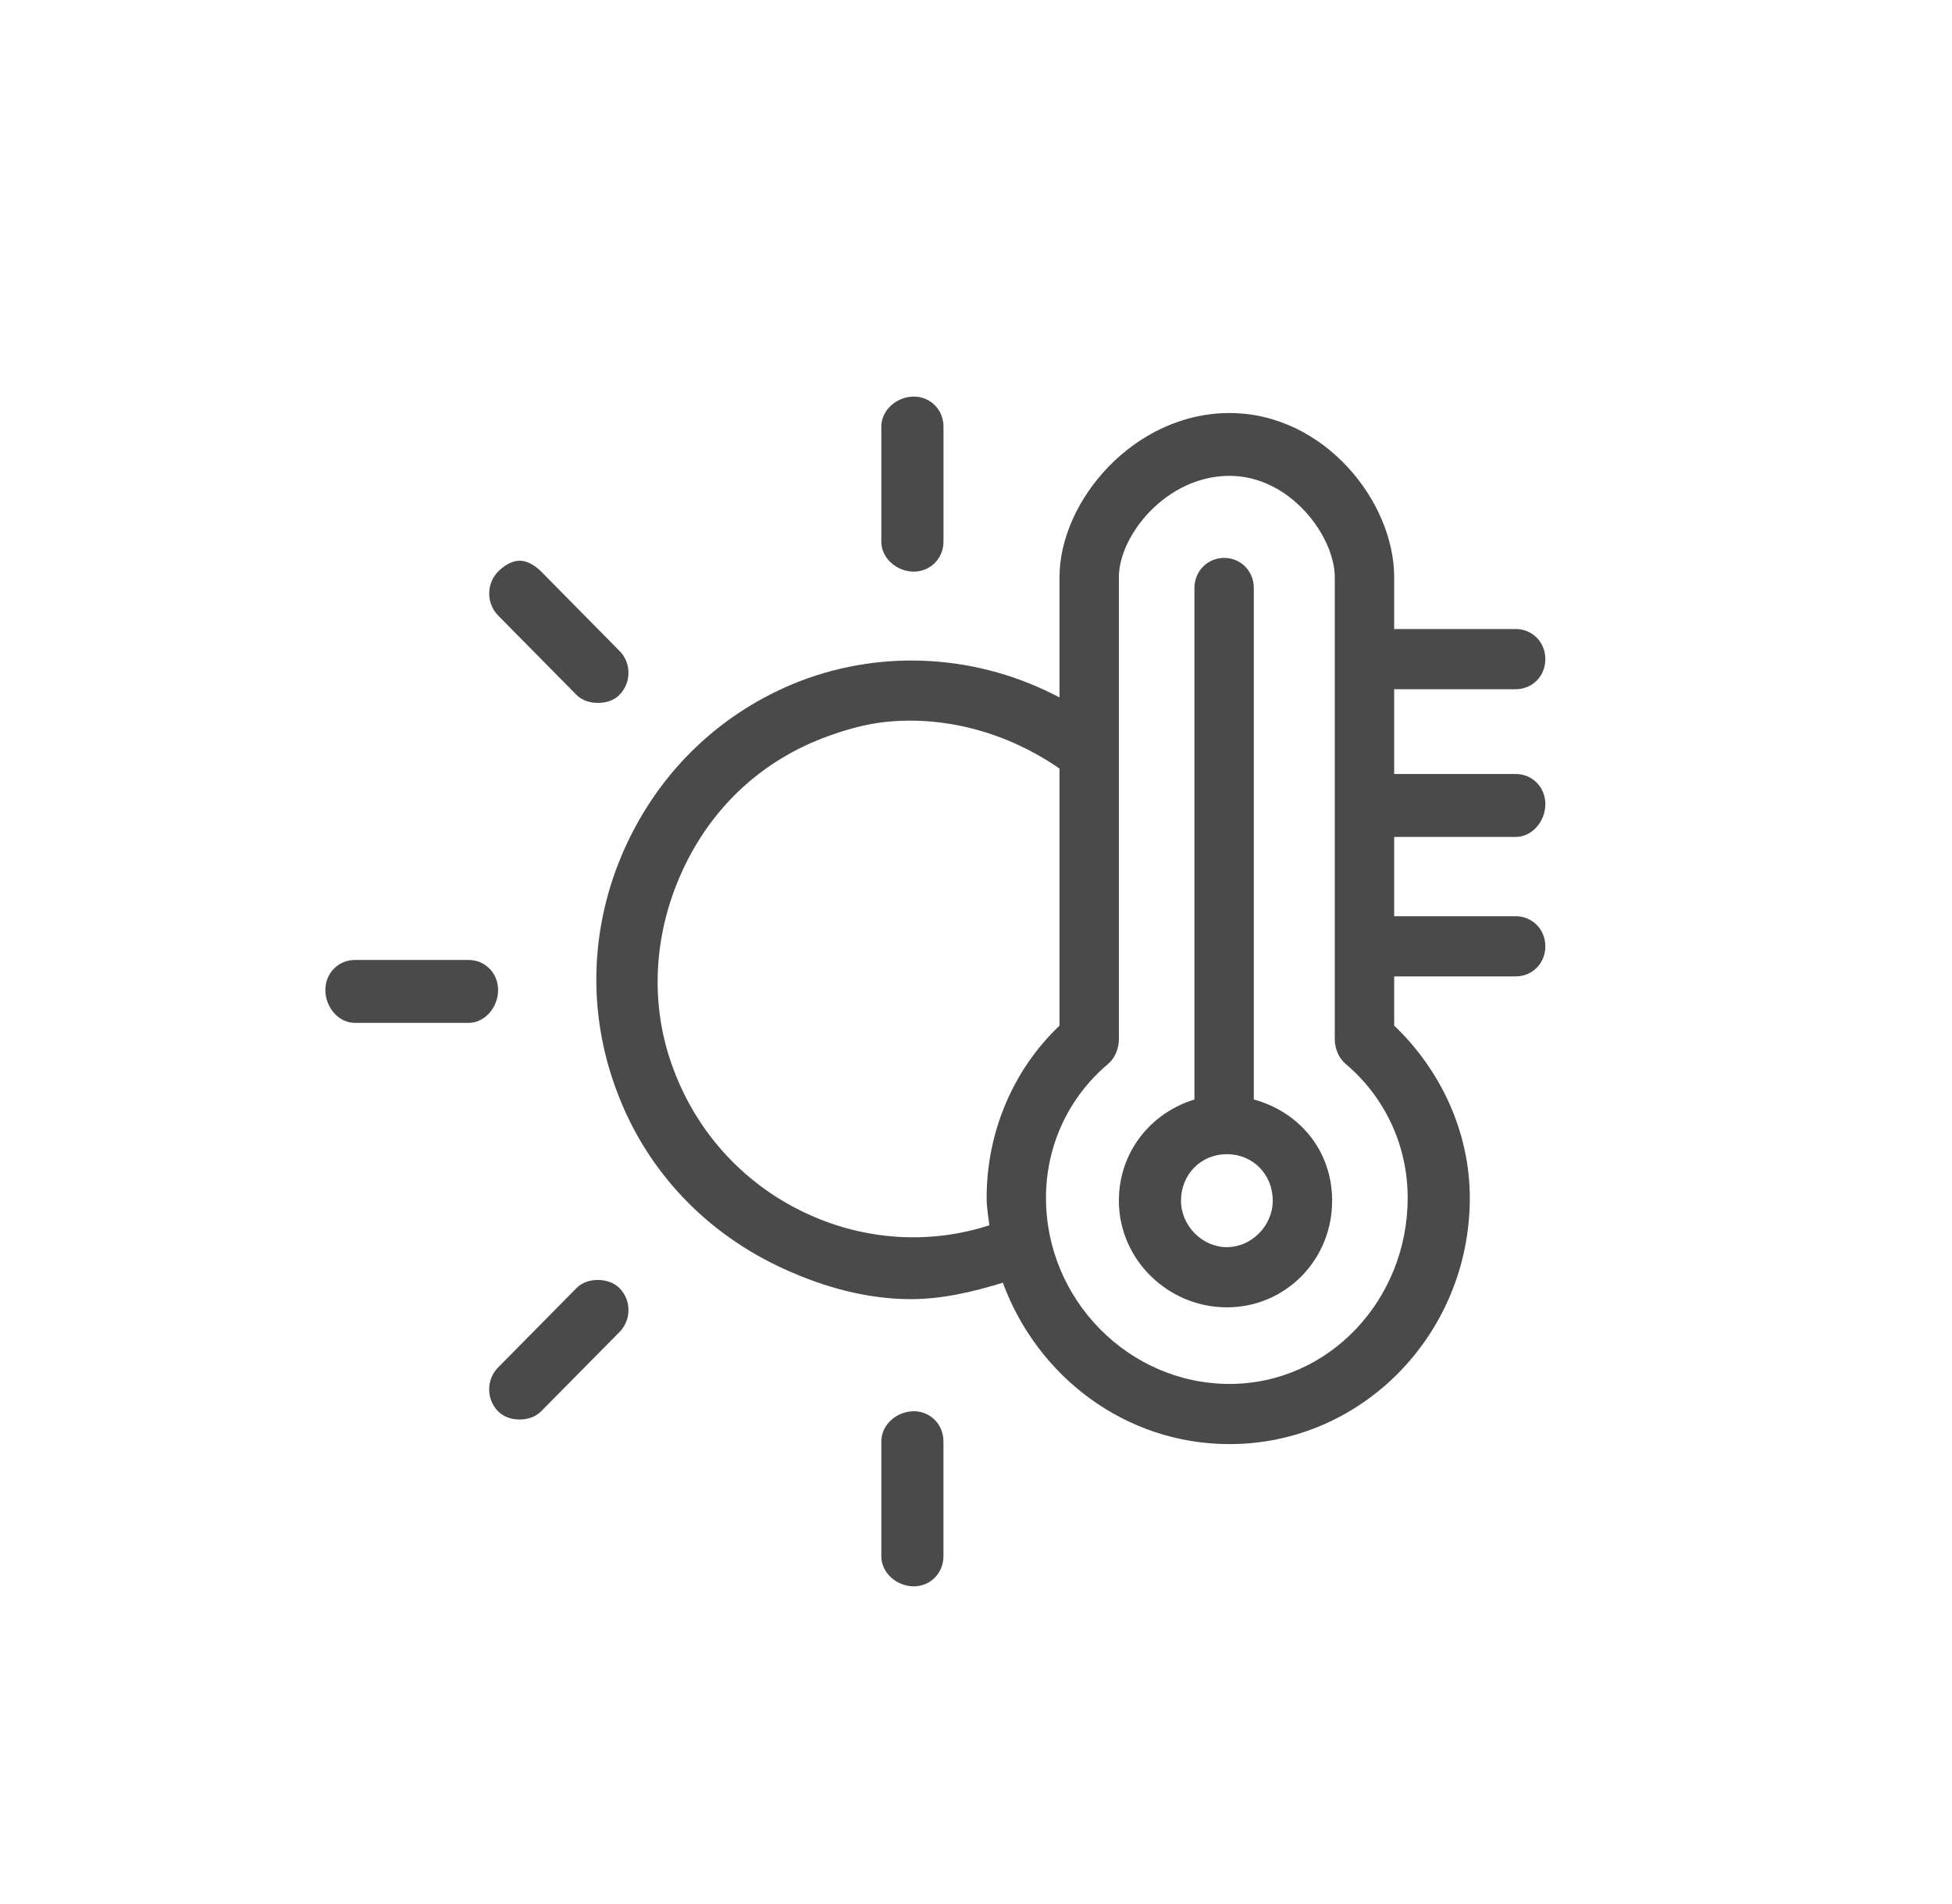 <svg xmlns="http://www.w3.org/2000/svg" width="40" height="39" viewBox="0 0 40 39">
    <path fill="#4A4A4A" fill-rule="evenodd" d="M18.724 8.125c-.342 0-.664.27-.664.616v2.354c0 .348.322.616.664.616.341 0 .61-.27.61-.616V8.741c0-.348-.269-.616-.61-.616zm6.471.337c-1.96 0-3.484 1.805-3.484 3.362v2.465c-1.637-.868-3.575-1.001-5.31-.337-1.613.625-2.88 1.836-3.595 3.419-.718 1.591-.78 3.361-.166 4.986.615 1.653 1.854 2.928 3.43 3.642.834.38 1.706.617 2.6.617.629 0 1.265-.146 1.88-.337.705 1.92 2.51 3.307 4.645 3.307 2.722 0 4.924-2.263 4.924-5.044 0-1.34-.59-2.615-1.55-3.53v-1.008h2.49c.342 0 .608-.268.608-.616 0-.347-.266-.617-.608-.617h-2.49v-1.624h2.49c.342 0 .608-.325.608-.672 0-.348-.266-.618-.608-.618h-2.49V14.12h2.49c.342 0 .608-.268.608-.616 0-.347-.266-.617-.608-.617h-2.49v-1.063c0-1.557-1.443-3.362-3.374-3.362zm0 1.287c1.251 0 2.155 1.244 2.157 2.075v9.469c0 .187.081.386.223.504.81.685 1.271 1.678 1.271 2.745 0 2.087-1.614 3.811-3.65 3.811-2.063 0-3.762-1.724-3.762-3.811 0-1.07.462-2.062 1.273-2.745.142-.12.221-.318.221-.504v-9.47c0-.85.97-2.074 2.267-2.074zm-.11 1.681c-.341 0-.609.272-.609.618v10.478c-.89.273-1.548 1.07-1.548 2.073 0 1.214 1.014 2.185 2.213 2.185 1.2 0 2.157-.97 2.157-2.185 0-1.03-.677-1.821-1.605-2.073V12.048c0-.348-.266-.618-.608-.618zm-14.437.057c-.158 0-.321.102-.442.224-.242.246-.242.652 0 .897l1.604 1.625c.122.124.286.167.442.167.158 0 .324-.043.444-.167.243-.246.243-.652 0-.896l-1.605-1.626c-.12-.122-.284-.224-.443-.224zm7.468 3.307c1.239-.139 2.528.213 3.595.952v5.267c-.958.912-1.493 2.187-1.493 3.53 0 .194.034.372.055.56-1.218.395-2.536.31-3.706-.224-1.271-.577-2.264-1.628-2.765-2.97-.496-1.31-.414-2.75.165-4.034.579-1.282 1.575-2.24 2.876-2.746.412-.157.847-.288 1.273-.335zM7.274 19.667c-.341 0-.607.27-.607.617 0 .348.266.672.607.672H9.6c.341 0 .607-.324.607-.672 0-.348-.266-.617-.607-.617H7.274zm17.867 3.979c.534 0 .94.415.94.952 0 .512-.433.953-.94.953-.507 0-.94-.44-.94-.953 0-.537.408-.952.94-.952zm-12.89 2.577c-.157 0-.32.045-.441.17l-1.604 1.624c-.243.245-.243.65 0 .896.122.123.284.169.442.169.158 0 .318-.046.443-.17l1.605-1.624c.243-.246.243-.65 0-.896-.122-.122-.284-.167-.444-.17zm6.472 2.69c-.341 0-.663.27-.663.617v2.353c0 .347.322.617.663.617.342 0 .61-.27.61-.617V29.53c0-.348-.268-.618-.61-.618z"/>
</svg>
